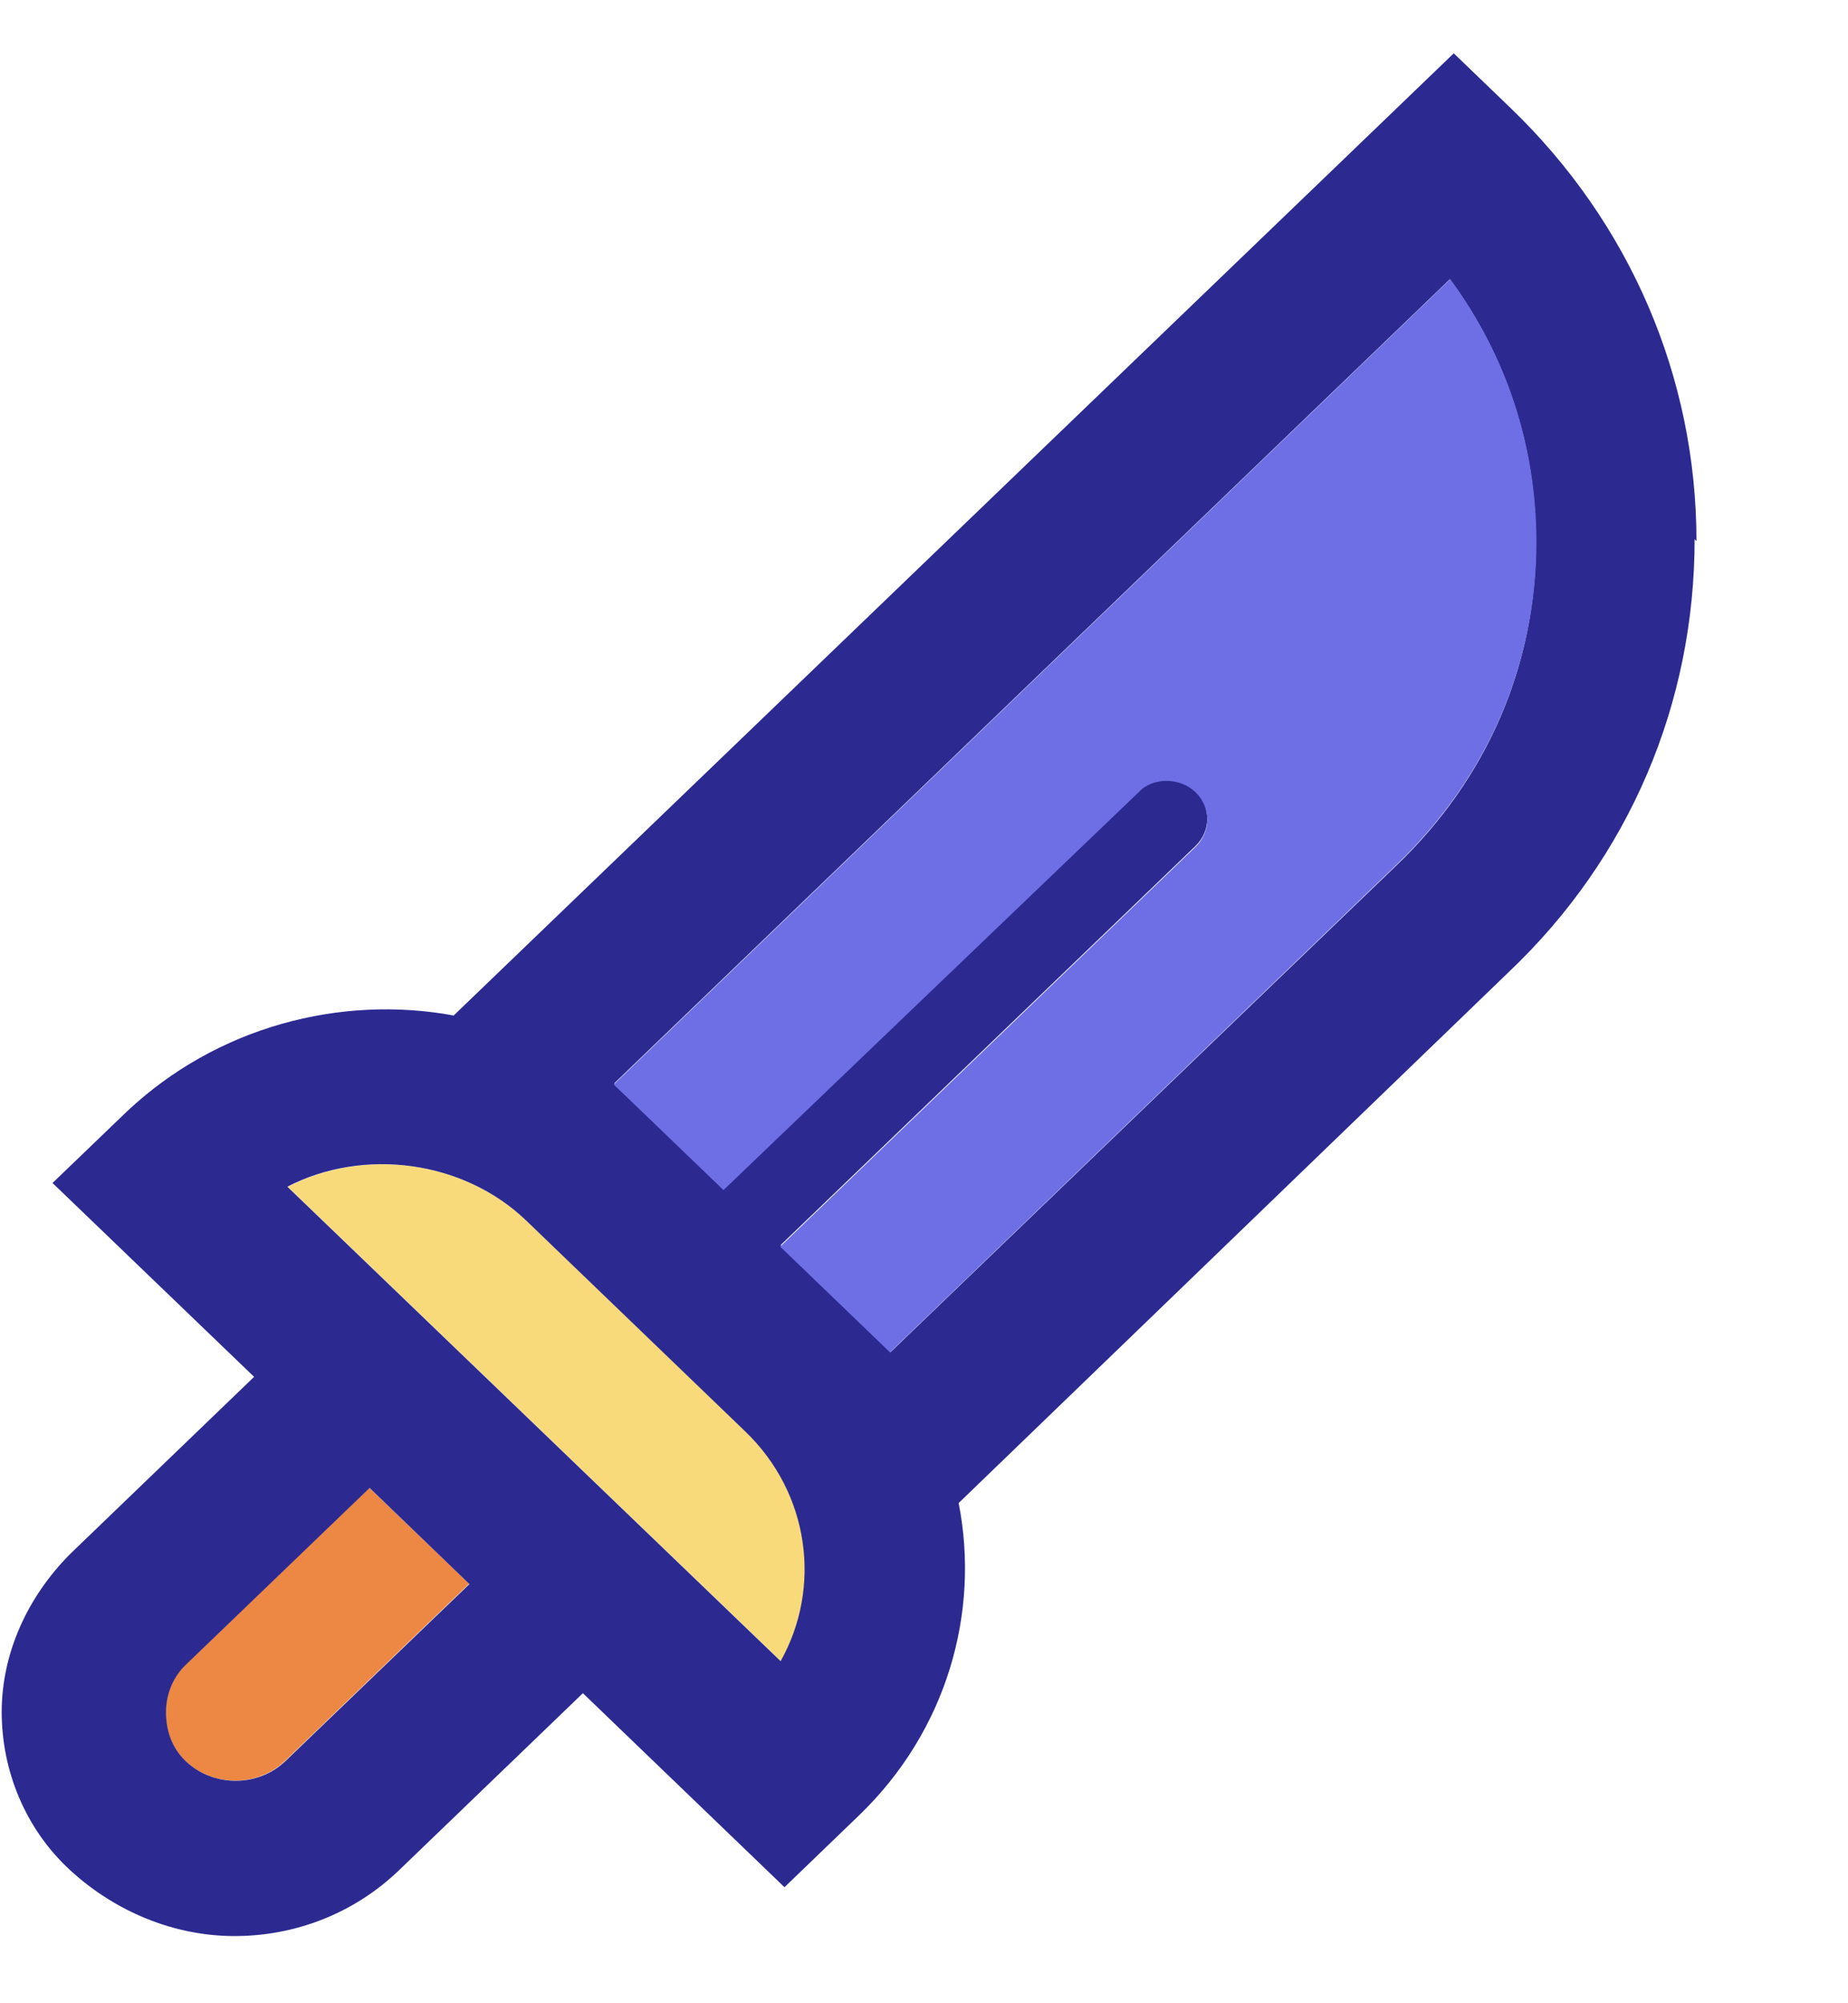 <svg width="12" height="13" viewBox="0 0 12 13" fill="none" xmlns="http://www.w3.org/2000/svg">
<path d="M5.072 10.781L1.869 7.702C2.365 7.445 3.013 7.531 3.419 7.922L4.843 9.29C5.262 9.693 5.338 10.304 5.072 10.781Z" fill="#F9DA7B"/>
<path d="M3.046 10.278L1.851 11.427C1.673 11.598 1.381 11.598 1.203 11.427C1.114 11.341 1.076 11.231 1.076 11.109C1.076 10.987 1.127 10.877 1.203 10.804L2.398 9.655L3.046 10.278Z" fill="#EC8843"/>
<path d="M11.016 3.511C11.016 2.448 10.584 1.446 9.809 0.701L9.44 0.346L2.946 6.59C2.209 6.455 1.409 6.663 0.824 7.213L0.341 7.677L1.65 8.935L0.456 10.084C0.176 10.365 0.011 10.732 0.011 11.11C0.011 11.489 0.163 11.868 0.456 12.137C0.748 12.405 1.129 12.564 1.523 12.564C1.917 12.564 2.298 12.418 2.591 12.137L3.785 10.988L5.094 12.247L5.577 11.782C6.149 11.232 6.365 10.463 6.225 9.754L9.796 6.309C10.584 5.563 11.004 4.561 11.004 3.499L11.016 3.511ZM1.854 11.428C1.676 11.599 1.383 11.599 1.205 11.428C1.116 11.342 1.078 11.232 1.078 11.11C1.078 10.988 1.129 10.878 1.205 10.805L2.4 9.656L3.048 10.28L1.854 11.428ZM5.069 10.78L1.866 7.701C2.362 7.445 3.01 7.53 3.417 7.921L4.84 9.29C5.259 9.693 5.336 10.304 5.069 10.78ZM5.78 8.764L5.59 8.581L5.069 8.08L7.763 5.49C7.865 5.392 7.865 5.233 7.763 5.136C7.661 5.038 7.483 5.038 7.394 5.136L4.7 7.714L4.179 7.213L3.989 7.03L9.415 1.812C9.784 2.313 9.974 2.9 9.974 3.523C9.974 4.317 9.657 5.05 9.072 5.612L5.78 8.777V8.764Z" fill="#2C2A91"/>
<path d="M9.977 3.513C9.977 4.308 9.659 5.043 9.074 5.606L5.779 8.776L5.588 8.592L5.066 8.09L7.763 5.496C7.865 5.398 7.865 5.239 7.763 5.141C7.662 5.043 7.484 5.043 7.394 5.141L4.698 7.723L4.176 7.221L3.985 7.038L9.417 1.812C9.786 2.313 9.977 2.901 9.977 3.525V3.513Z" fill="#6E6EE5"/>
</svg>

